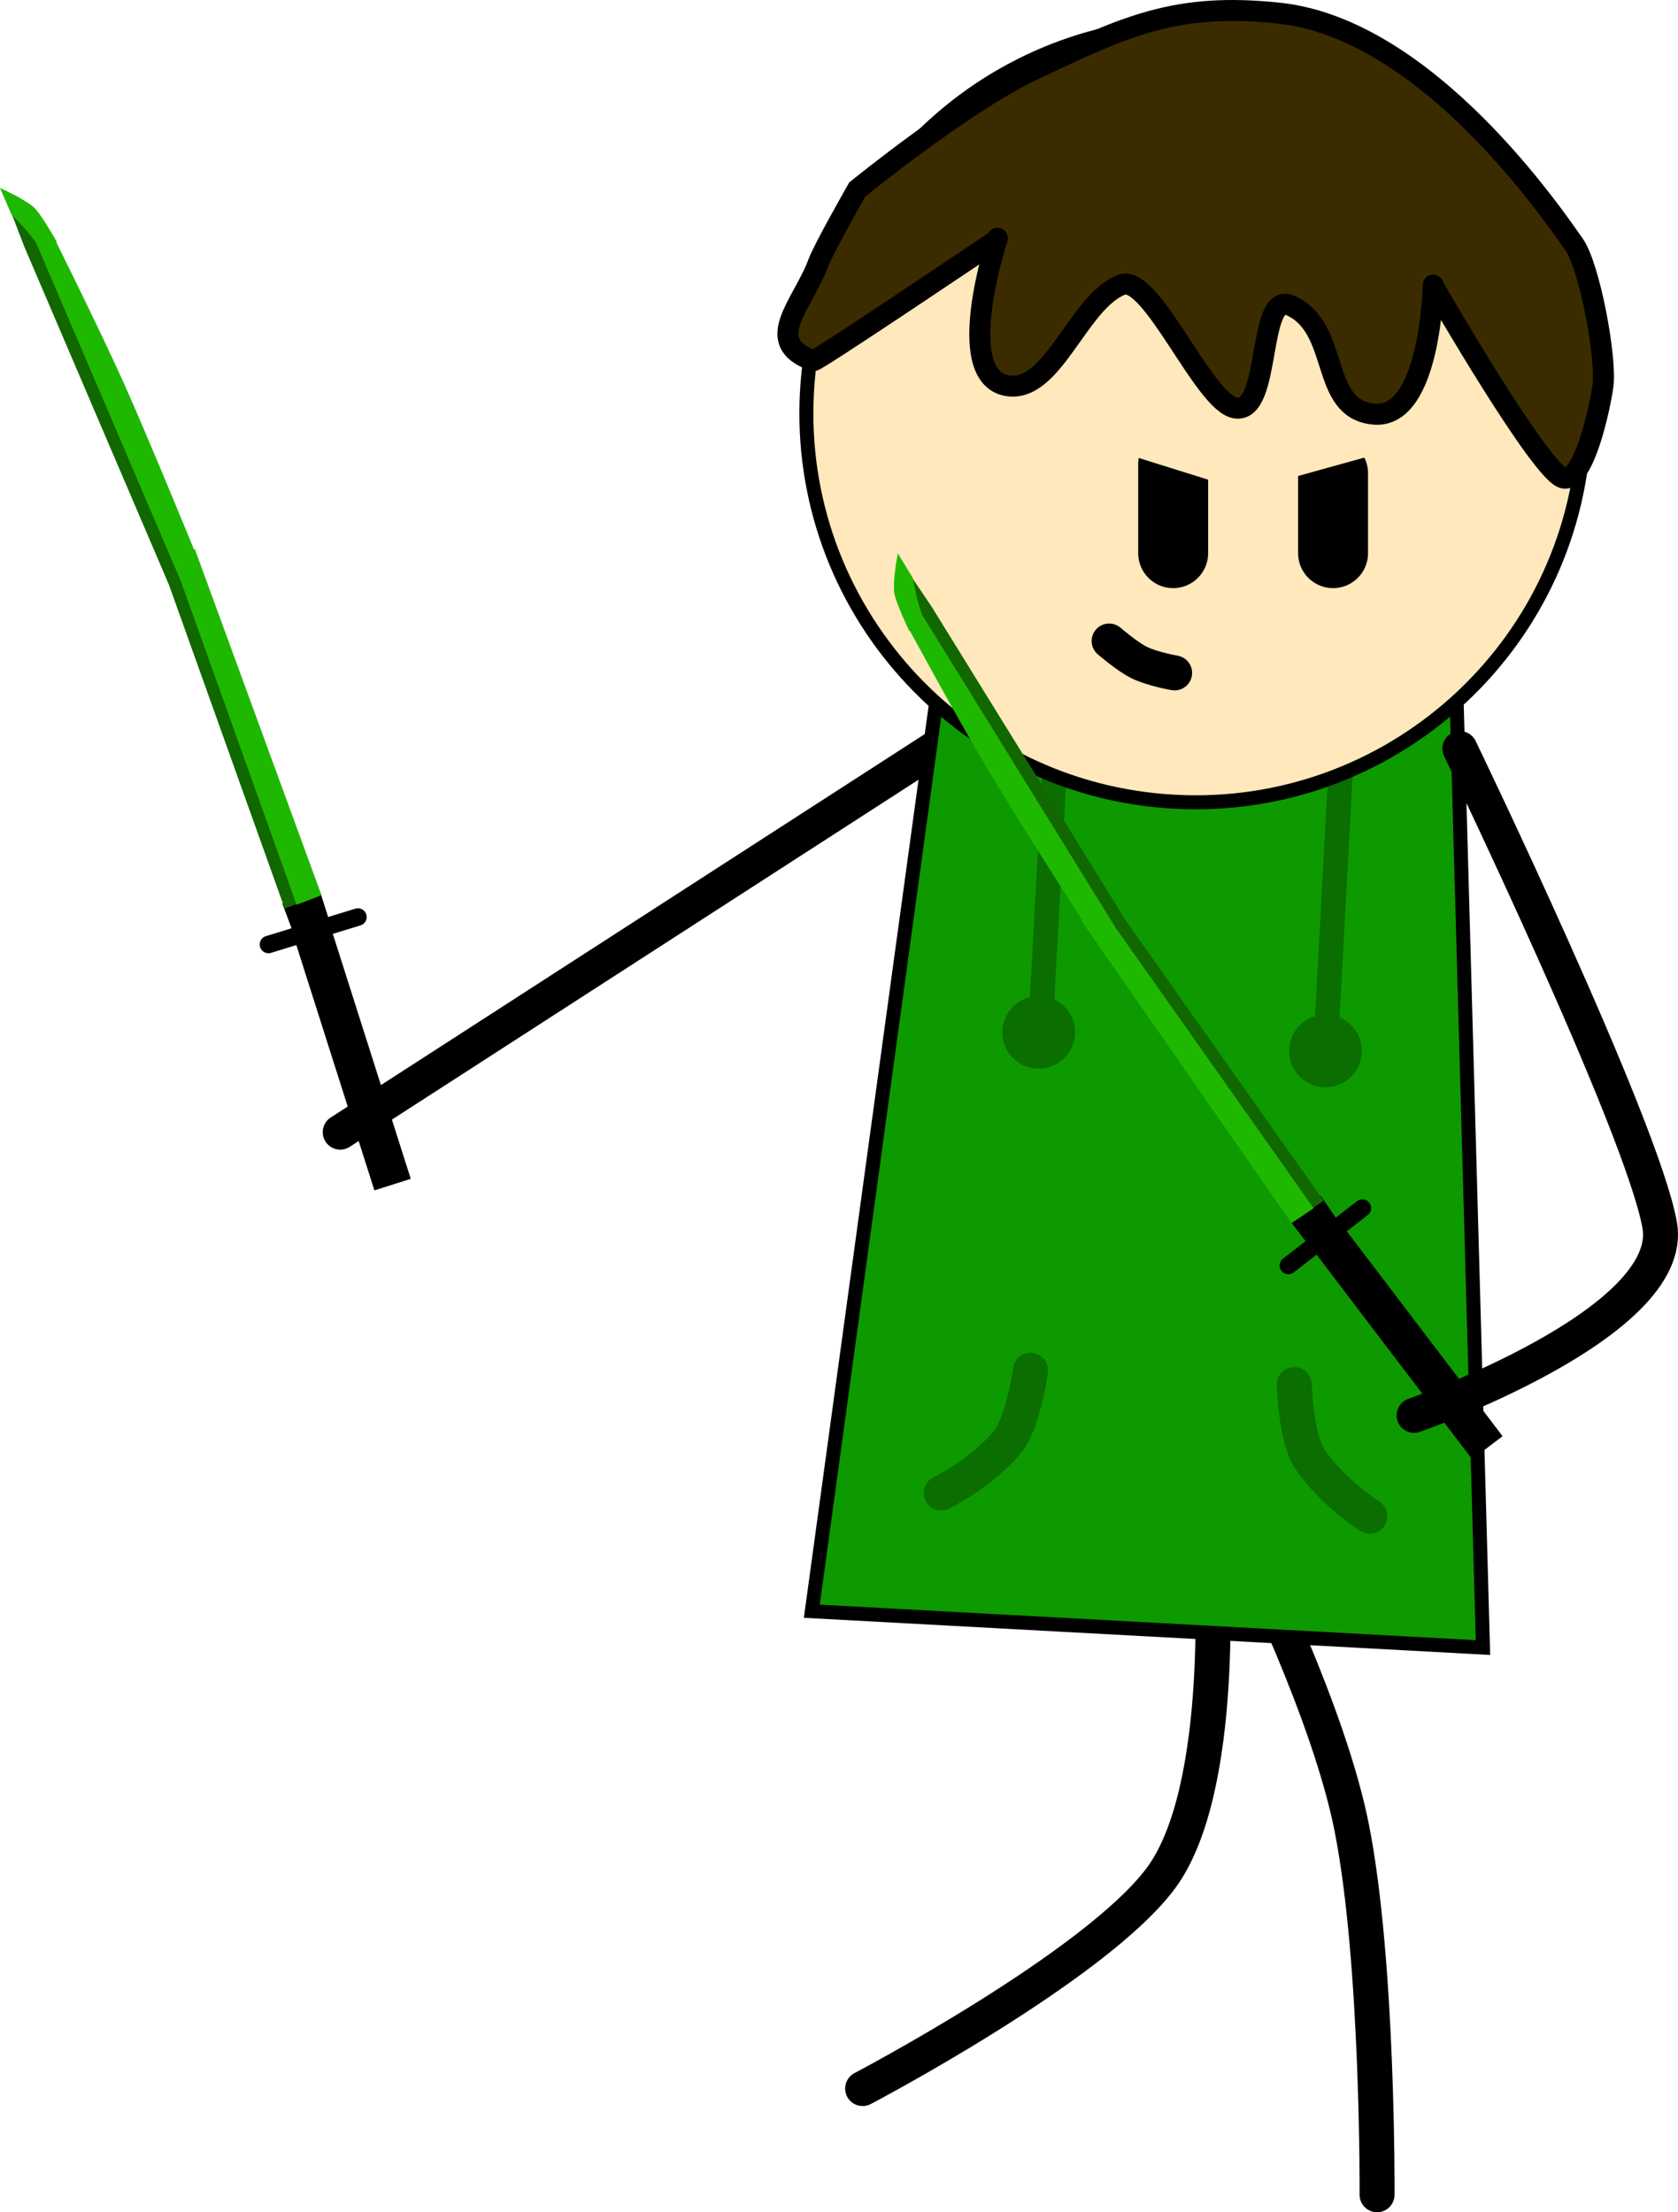 <svg version="1.1" xmlns="http://www.w3.org/2000/svg" xmlns:xlink="http://www.w3.org/1999/xlink" width="239.932" height="316.264" viewBox="0,0,239.932,316.264"><g transform="translate(-65.659,-77.422)"><g data-paper-data="{&quot;isPaintingLayer&quot;:true}" fill-rule="nonzero" stroke-linejoin="miter" stroke-miterlimit="10" stroke-dasharray="" stroke-dashoffset="0" style="mix-blend-mode: normal"><path d="M238.865,300.392c0,0 2.301,32.737 -7.226,45.552c-9.377,12.615 -42.635,30.063 -42.635,30.063" data-paper-data="{&quot;origRot&quot;:0,&quot;index&quot;:null}" fill="none" stroke="#000000" stroke-width="5" stroke-linecap="round"/><path d="M244.484,299.784c0,0 11.223,22.587 14.455,38.93c3.822,19.328 3.621,52.472 3.621,52.472" data-paper-data="{&quot;origRot&quot;:0,&quot;index&quot;:null}" fill="none" stroke="#000000" stroke-width="5" stroke-linecap="round"/><path d="M114.307,239.279l89.481,-57.747" data-paper-data="{&quot;origRot&quot;:0,&quot;index&quot;:null}" fill="none" stroke="#000000" stroke-width="5" stroke-linecap="round"/><path d="M181.739,307.766l18.44,-134.761l73.742,3.992l3.784,135.964z" data-paper-data="{&quot;origRot&quot;:0,&quot;index&quot;:null}" fill="#0d9900" stroke="#000000" stroke-width="2" stroke-linecap="butt"/><path d="M214.421,224.798l2.422,-44.745" data-paper-data="{&quot;origRot&quot;:0,&quot;index&quot;:null}" fill="#0a6e00" stroke="#0a6e00" stroke-width="3.5" stroke-linecap="round"/><path d="M255.147,228.322l2.422,-44.745" data-paper-data="{&quot;origRot&quot;:0,&quot;index&quot;:null}" fill="#0a6e00" stroke="#0a6e00" stroke-width="3.5" stroke-linecap="round"/><path d="M260.117,227.932c-0.148,2.726 -2.477,4.815 -5.202,4.668c-2.726,-0.148 -4.815,-2.477 -4.668,-5.202c0.148,-2.726 2.477,-4.815 5.202,-4.668c2.726,0.148 4.815,2.477 4.668,5.202z" data-paper-data="{&quot;origRot&quot;:0,&quot;index&quot;:null}" fill="#0a6e00" stroke="#0a6e00" stroke-width="0.5" stroke-linecap="butt"/><path d="M213.923,229.94c-2.726,-0.148 -4.815,-2.477 -4.668,-5.202c0.148,-2.726 2.477,-4.815 5.202,-4.668c2.726,0.148 4.815,2.477 4.668,5.202c-0.148,2.726 -2.477,4.815 -5.202,4.668z" data-paper-data="{&quot;origRot&quot;:0,&quot;index&quot;:null}" fill="#0a6e00" stroke="#0a6e00" stroke-width="0.5" stroke-linecap="butt"/><path d="M292.161,139.485c-1.661,30.685 -27.882,54.213 -58.567,52.552c-30.685,-1.661 -54.213,-27.882 -52.552,-58.567c1.661,-30.685 27.882,-54.213 58.567,-52.552c30.685,1.661 54.213,27.882 52.552,58.567z" data-paper-data="{&quot;origRot&quot;:0,&quot;index&quot;:null}" fill="#ffe8bb" stroke="#000000" stroke-width="2" stroke-linecap="butt"/><path d="M207.814,111.982c0,0 -25.459,17.155 -25.864,17.009c-7.467,-2.688 -1.462,-8.035 0.742,-14.04c0.735,-2.002 5.558,-10.457 5.558,-10.457c0,0 15.215,-12.364 24.982,-17.005c13.389,-6.362 20.564,-9.752 35.305,-8.187c21.327,2.264 39.476,29.246 42.167,33.031c2.279,3.205 4.694,16.36 4.155,20.256c-0.411,2.974 -2.661,13.678 -5.621,13.175c-3.116,-0.53 -18.263,-26.806 -18.263,-26.806" data-paper-data="{&quot;origRot&quot;:0,&quot;index&quot;:null}" fill="#3b2c00" stroke="#000000" stroke-width="3" stroke-linecap="round"/><path d="M233.614,173.62c0,0 -3.07,-0.511 -5.07,-1.484c-1.655,-0.806 -4.295,-3.074 -4.295,-3.074" data-paper-data="{&quot;origRot&quot;:0,&quot;index&quot;:null}" fill="none" stroke="#000000" stroke-width="5" stroke-linecap="round"/><path d="M261.524,294.186c0,0 -5.475,-3.472 -8.625,-8.268c-1.965,-2.993 -2.176,-10.553 -2.176,-10.553" data-paper-data="{&quot;origRot&quot;:0,&quot;index&quot;:null}" fill="none" stroke="#0a6e00" stroke-width="5" stroke-linecap="round"/><path d="M213.01,273.324c0,0 -1.027,7.493 -3.303,10.256c-3.648,4.429 -9.467,7.289 -9.467,7.289" data-paper-data="{&quot;index&quot;:null,&quot;origRot&quot;:0}" fill="none" stroke="#0a6e00" stroke-width="5" stroke-linecap="round"/><path d="M256.269,145.069v11.432" data-paper-data="{&quot;index&quot;:null}" fill="none" stroke="#000000" stroke-width="10" stroke-linecap="round"/><path d="M233.406,143.799v12.702" data-paper-data="{&quot;index&quot;:null}" fill="none" stroke="#000000" stroke-width="10" stroke-linecap="round"/><path d="M243.568,147.61l-20.323,-6.351v-5.081h43.186v5.081z" data-paper-data="{&quot;index&quot;:null}" fill="#ffe8bb" stroke="none" stroke-width="NaN" stroke-linecap="butt"/><path d="M270.586,118.184c0,0 -0.347,19.136 -8.444,18.447c-7.935,-0.675 -4.708,-12.299 -11.98,-15.545c-4.785,-2.136 -2.658,15.463 -7.838,14.664c-4.539,-0.701 -12.041,-19.297 -16.314,-17.614c-6.255,2.464 -9.812,15.67 -16.414,14.403c-7.788,-1.494 -1.318,-21.056 -1.318,-21.056" data-paper-data="{&quot;origRot&quot;:0,&quot;index&quot;:null}" fill="#3b2c00" stroke="#000000" stroke-width="3" stroke-linecap="round"/><g data-paper-data="{&quot;index&quot;:null}"><path d="M112.944,209.974l11.447,35.974l-5.199,1.654l-11.447,-35.974z" data-paper-data="{&quot;origRot&quot;:0,&quot;index&quot;:null}" fill="#000000" stroke="none" stroke-width="0" stroke-linecap="butt"/><path d="M112.932,209.622l-5.254,1.393l-1.643,-4.411l5.442,-1.549z" data-paper-data="{&quot;origRot&quot;:0,&quot;index&quot;:null}" fill="#000000" stroke="none" stroke-width="0" stroke-linecap="butt"/><path d="M91.833,156.482l18.103,49.469l-3.563,1.364l-17.742,-49.603z" data-paper-data="{&quot;origRot&quot;:0,&quot;index&quot;:null}" fill="#116700" stroke="none" stroke-width="0" stroke-linecap="butt"/><path d="M67.289,107.873l4.267,3.791c0,0 6.789,13.645 10.143,21.127c3.535,7.888 10.552,25.048 10.552,25.048l-2.487,3.065l-20.646,-48.252z" data-paper-data="{&quot;origRot&quot;:0,&quot;index&quot;:null}" fill="#116700" stroke="none" stroke-width="0" stroke-linecap="butt"/><path d="M93.523,155.934l18.103,49.469l-3.563,1.364l-17.742,-49.603z" data-paper-data="{&quot;origRot&quot;:0,&quot;index&quot;:null}" fill="#1fb800" stroke="none" stroke-width="0" stroke-linecap="butt"/><path d="M73.246,111.116c0,0 6.789,13.645 10.143,21.127c3.535,7.888 10.552,25.048 10.552,25.048l-2.487,3.065l-20.646,-48.252z" data-paper-data="{&quot;origRot&quot;:0,&quot;index&quot;:null}" fill="#1fb800" stroke="none" stroke-width="0" stroke-linecap="butt"/><path d="M65.659,104.303c0,0 3.269,1.43 4.765,2.691c1.075,0.907 3.354,5.003 3.354,5.003l-0.706,0.757l-2.013,-0.32c0,0 -1.027,-1.385 -1.691,-2.154c-0.579,-0.67 -2.074,-2.206 -2.074,-2.206z" data-paper-data="{&quot;origRot&quot;:0,&quot;index&quot;:null}" fill="#1fb800" stroke="none" stroke-width="0" stroke-linecap="butt"/><path d="M116.839,208.521l-12.795,3.928" data-paper-data="{&quot;origRot&quot;:0,&quot;index&quot;:null}" fill="none" stroke="#000000" stroke-width="2.5" stroke-linecap="round"/></g><g data-paper-data="{&quot;index&quot;:null}"><path d="M257.655,252.691l22.852,30.049l-4.342,3.302l-22.852,-30.049z" data-paper-data="{&quot;origRot&quot;:0,&quot;index&quot;:null}" fill="#000000" stroke="none" stroke-width="0" stroke-linecap="butt"/><path d="M250.131,251.965l4.396,-3.562l2.664,3.88l-4.16,3.498z" data-paper-data="{&quot;origRot&quot;:0,&quot;index&quot;:null}" fill="#000000" stroke="none" stroke-width="0" stroke-linecap="butt"/><path d="M224.53,206.053l30.384,43.036l-3.165,2.13l-30.066,-43.254z" data-paper-data="{&quot;origRot&quot;:0,&quot;index&quot;:null}" fill="#116700" stroke="none" stroke-width="0" stroke-linecap="butt"/><path d="M198.884,164.179l27.609,44.635l-3.938,0.273c0,0 -10.006,-15.608 -14.427,-23.035c-4.194,-7.046 -11.454,-20.446 -11.454,-20.446l-0.648,-5.671z" data-paper-data="{&quot;origRot&quot;:0,&quot;index&quot;:null}" fill="#116700" stroke="none" stroke-width="0" stroke-linecap="butt"/><path d="M223.111,207.12l30.384,43.036l-3.165,2.13l-30.066,-43.254z" data-paper-data="{&quot;origRot&quot;:0,&quot;index&quot;:null}" fill="#1fb800" stroke="none" stroke-width="0" stroke-linecap="butt"/><path d="M197.464,165.247l27.609,44.635l-3.938,0.273c0,0 -10.006,-15.608 -14.427,-23.035c-4.194,-7.046 -11.454,-20.446 -11.454,-20.446z" data-paper-data="{&quot;origRot&quot;:0,&quot;index&quot;:null}" fill="#1fb800" stroke="none" stroke-width="0" stroke-linecap="butt"/><path d="M196.187,160.056c0,0 0.396,2.107 0.612,2.965c0.247,0.986 0.79,2.622 0.79,2.622l-0.896,1.831l-1.025,0.142c0,0 -2.041,-4.22 -2.165,-5.621c-0.172,-1.95 0.538,-5.446 0.538,-5.446z" data-paper-data="{&quot;origRot&quot;:0,&quot;index&quot;:null}" fill="#1fb800" stroke="none" stroke-width="0" stroke-linecap="butt"/><path d="M260.455,250.134l-10.571,8.21" data-paper-data="{&quot;origRot&quot;:0,&quot;index&quot;:null}" fill="none" stroke="#000000" stroke-width="2.5" stroke-linecap="round"/></g><path d="M274.406,184.443c0,0 26.078,54.048 28.568,68.125c2.49,14.077 -35.114,27.197 -35.114,27.197" data-paper-data="{&quot;origRot&quot;:0,&quot;index&quot;:null}" fill="none" stroke="#000000" stroke-width="5" stroke-linecap="round"/></g></g></svg>